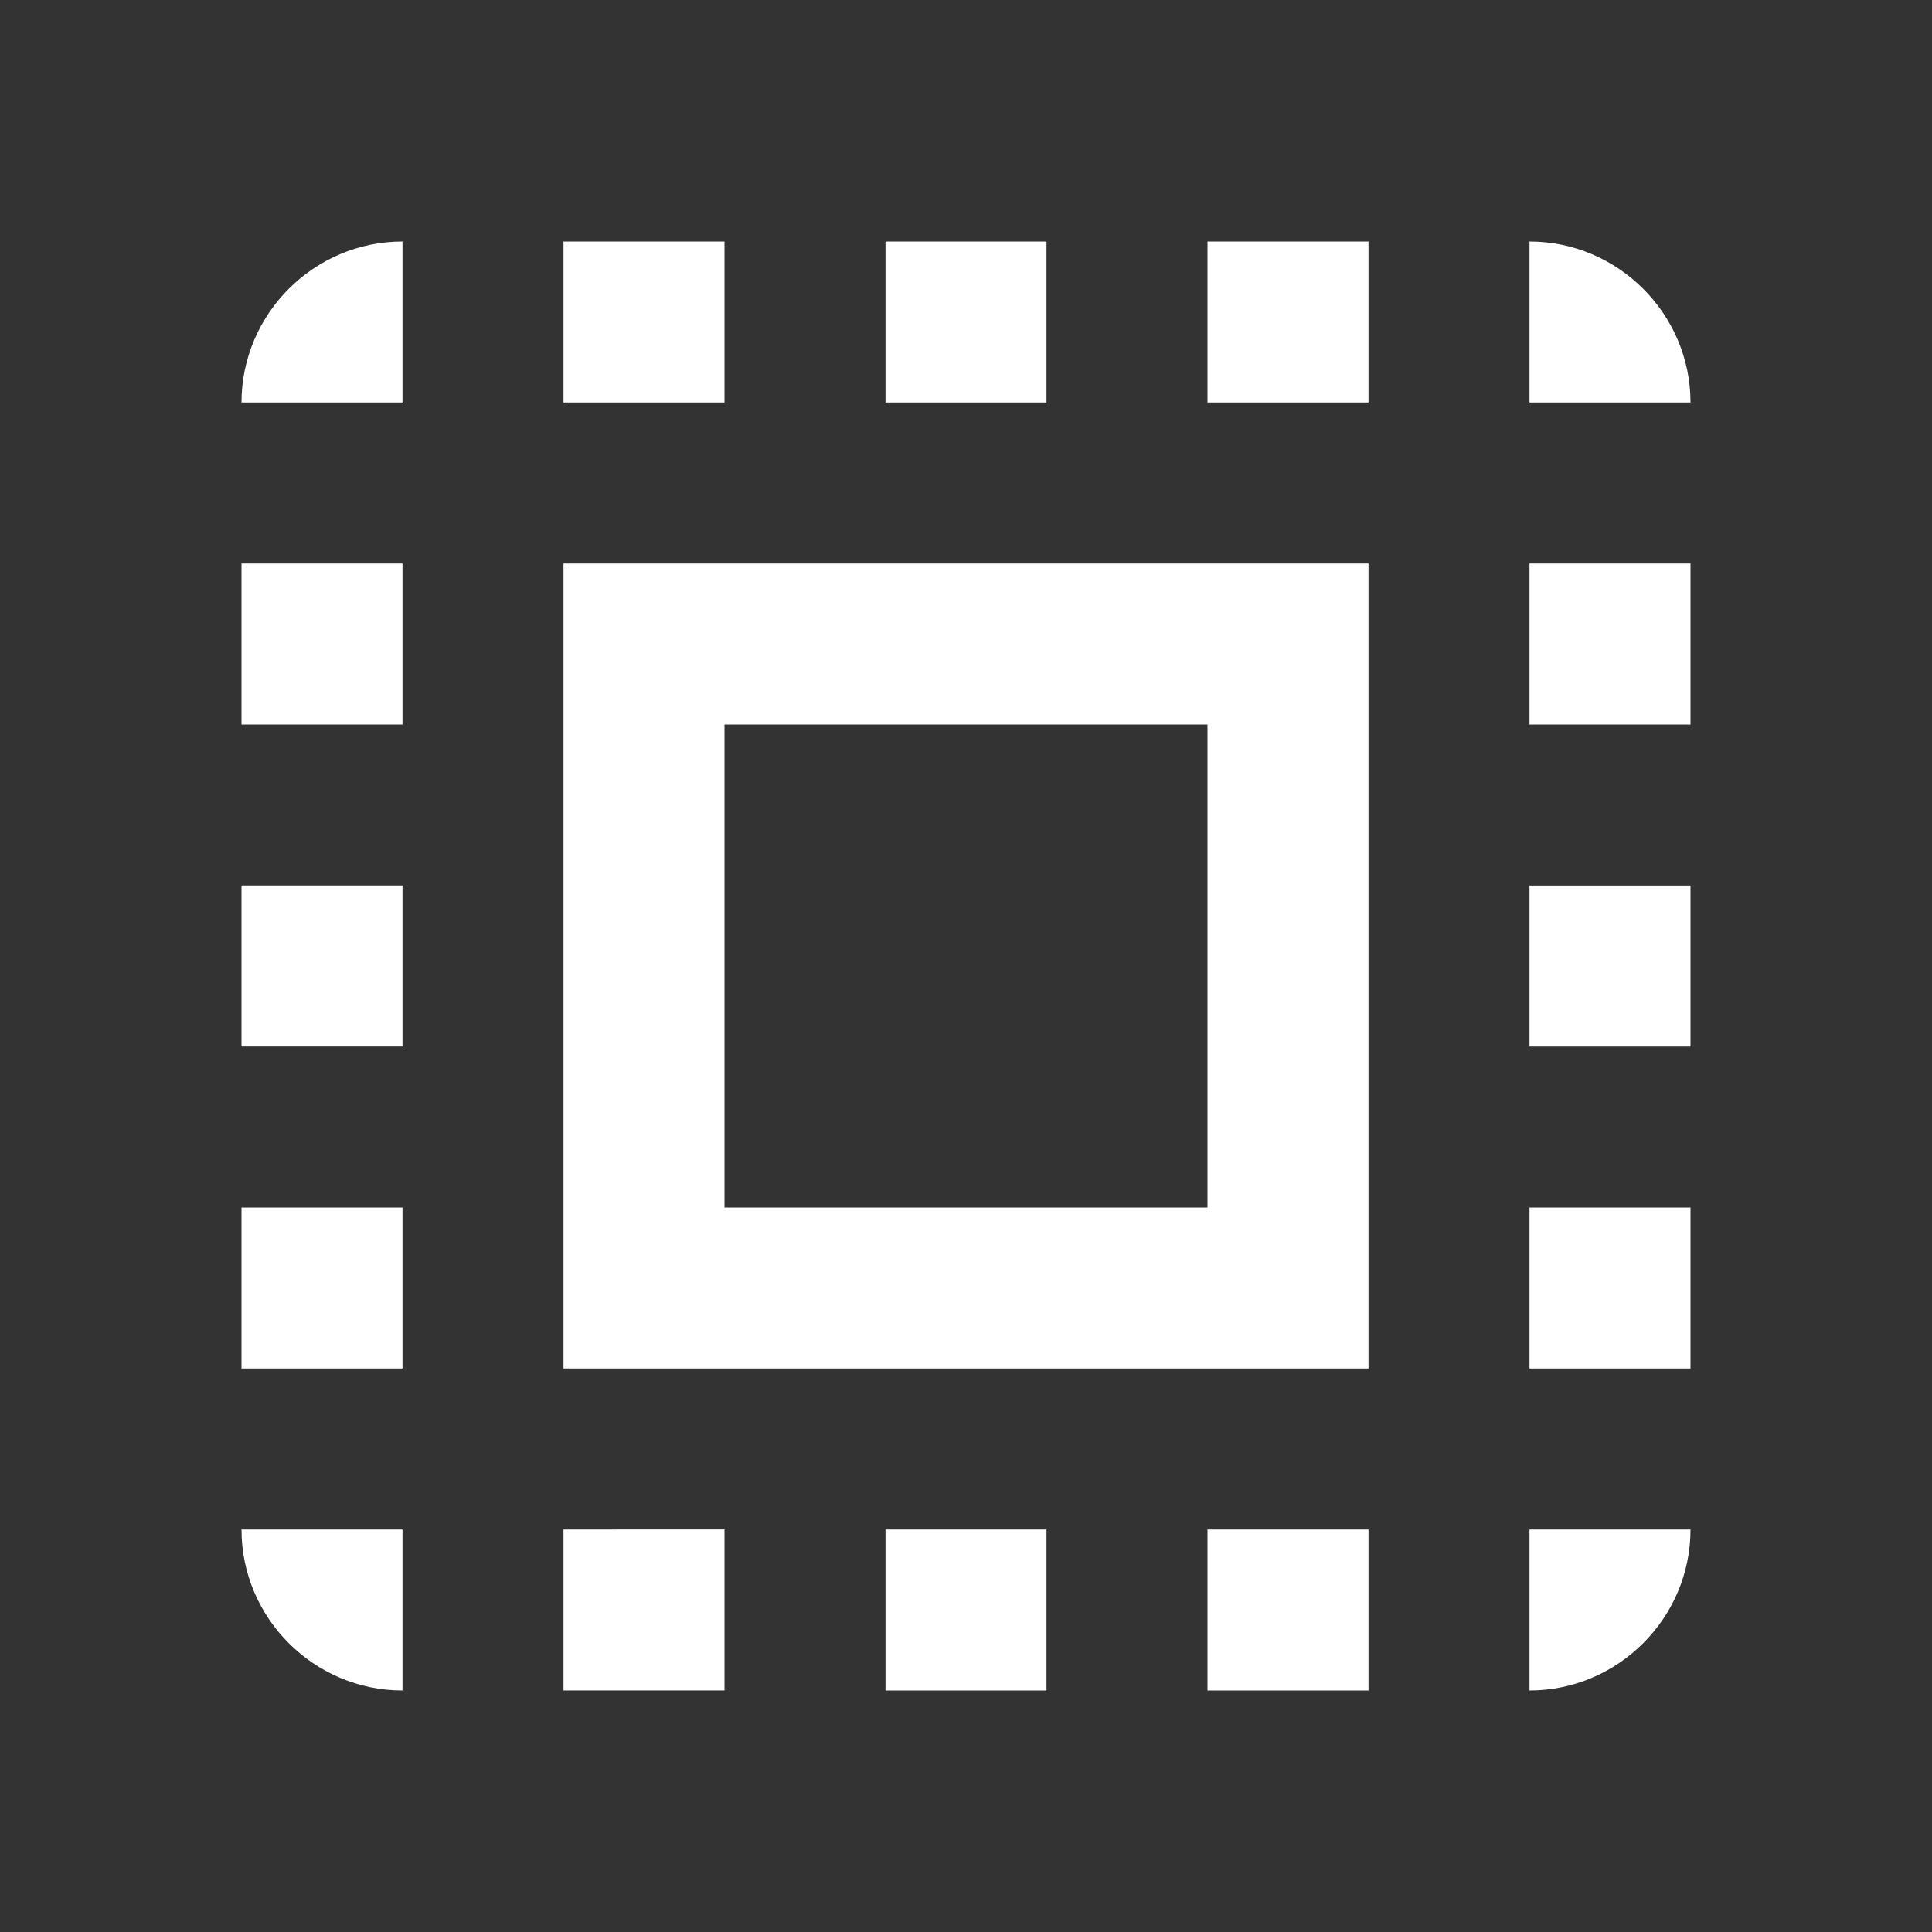 <svg xmlns="http://www.w3.org/2000/svg" viewBox="0 0 24 24" fill="white" width="48px" height="48px"><rect x="0" y="0" width="24" height="24" fill="#333333" stroke="none"/><path d="M0 0h24v24H0z" fill="none"/><path d="M3 5h2V3c-1.1 0-2 .9-2 2zm0 8h2v-2H3v2zm4 8h2v-2H7v2zM3 9h2V7H3v2zm10-6h-2v2h2V3zm6 0v2h2c0-1.1-.9-2-2-2zM5 21v-2H3c0 1.1.9 2 2 2zm-2-4h2v-2H3v2zM9 3H7v2h2V3zm2 18h2v-2h-2v2zm8-8h2v-2h-2v2zm0 8c1.1 0 2-.9 2-2h-2v2zm0-12h2V7h-2v2zm0 8h2v-2h-2v2zm-4 4h2v-2h-2v2zm0-16h2V3h-2v2zM7 17h10V7H7v10zm2-8h6v6H9V9z"/></svg>